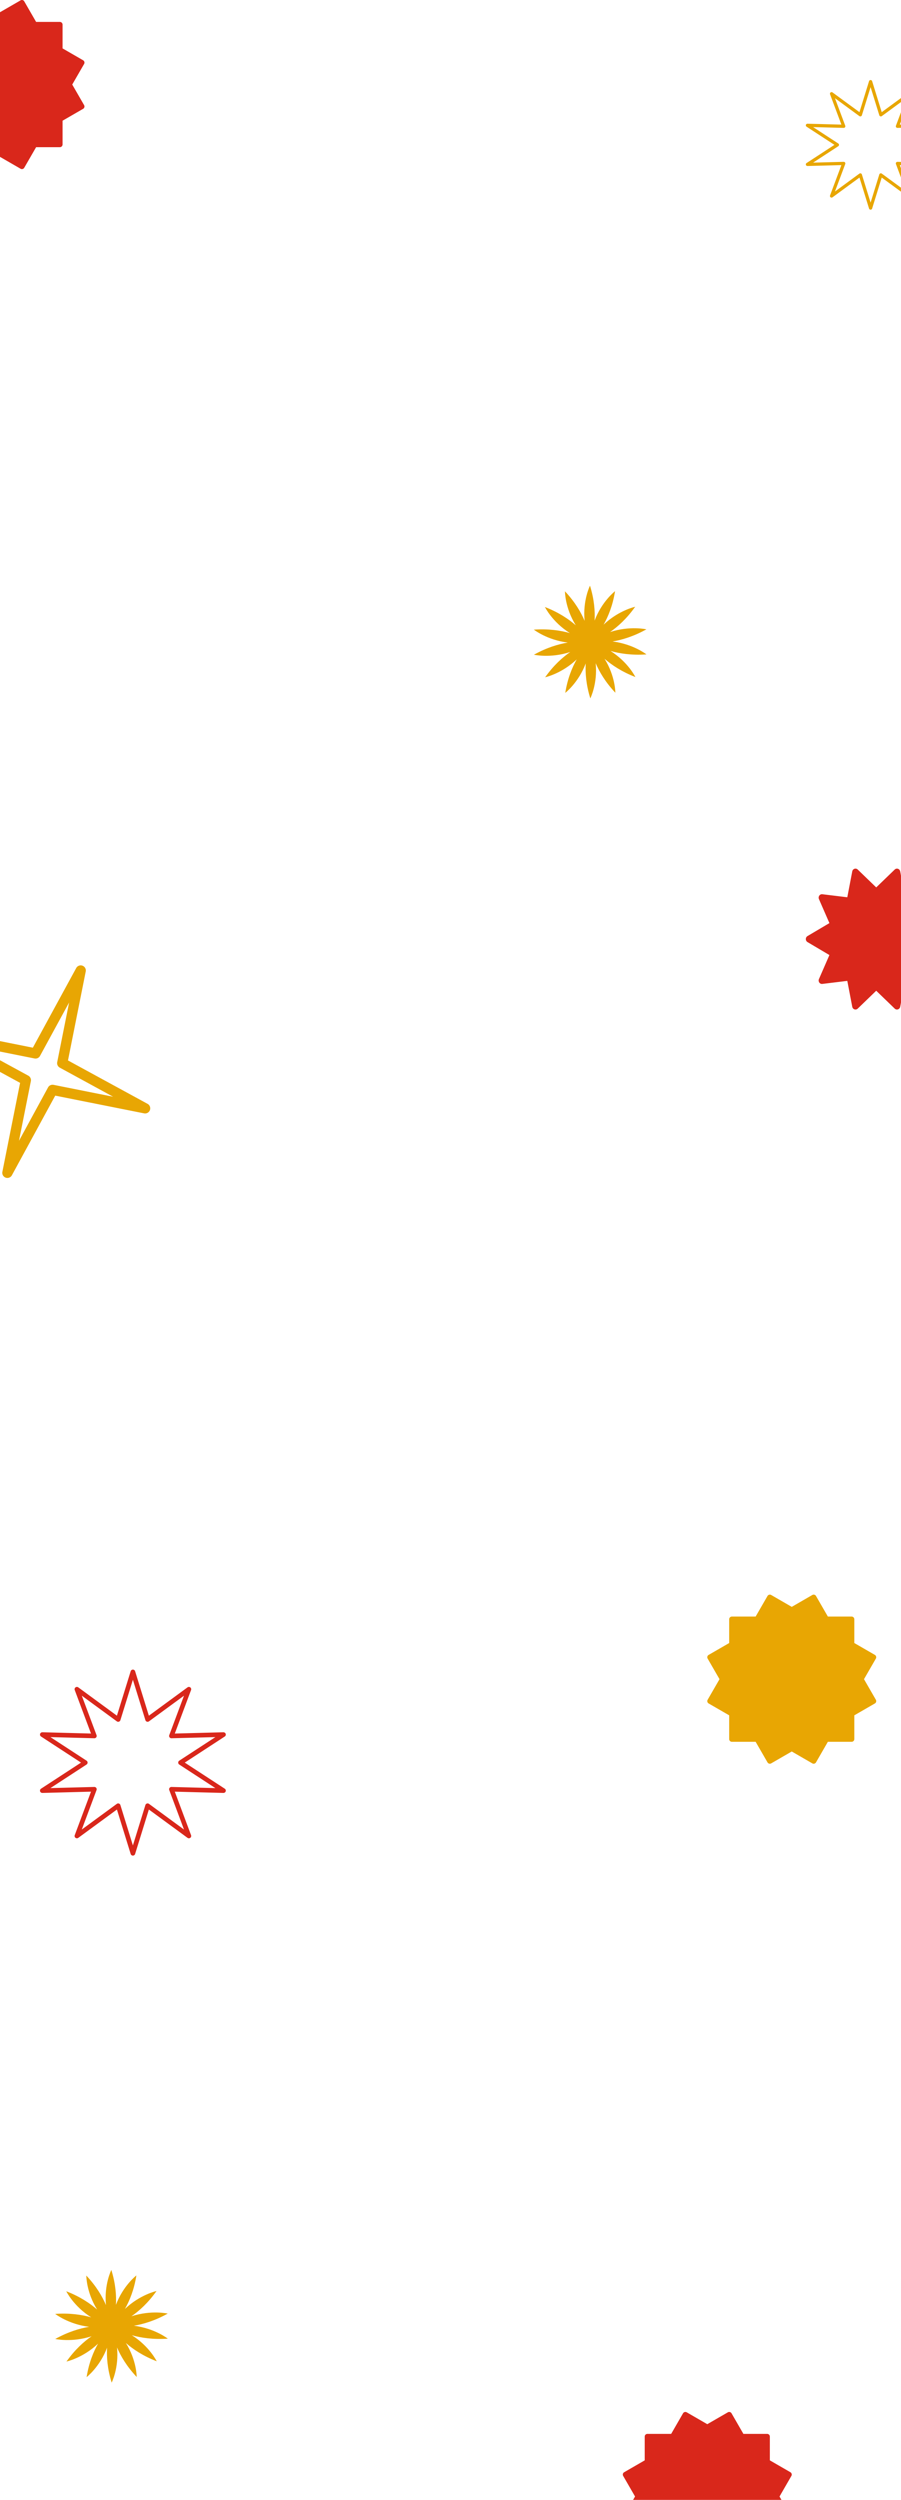 <svg width="1600" height="4435" fill="none" xmlns="http://www.w3.org/2000/svg"><path d="M297.999 4148.98s-23.329-18.38-60.272-22.94c16.626-2.77 37.383-8.87 60.142-21.57 0 0-29.191-6.68-64.506 4.84 13.748-9.53 29.738-23.81 44.588-44.88 0 0-29.355 6.36-56.079 31.79 8.189-14.43 16.305-34.04 20.334-59.44 0 0-23.55 18.1-36.336 52.22.936-16.43-.54-37.53-8.165-62 0 0-13.168 26.28-9.512 62.43-6.462-15.19-17.177-33.58-34.933-52.41 0 0-.175 29.25 19.2 60.29-12.583-10.96-30.413-22.99-54.786-32.43 0 0 12.891 26.5 44.243 46.26-16.237-4.58-37.639-7.93-63.917-6.11 0 0 23.331 18.37 60.276 22.94-16.626 2.76-37.386 8.86-60.142 21.56 0 0 29.193 6.68 64.511-4.84-13.749 9.52-29.742 23.81-44.596 44.89 0 0 29.354-6.37 56.082-31.79-8.189 14.42-16.305 34.03-20.336 59.44 0 0 23.55-18.11 36.338-52.23-.934 16.43.54 37.53 8.168 62 0 0 13.165-26.28 9.51-62.44 6.462 15.2 17.174 33.59 34.932 52.41 0 0 .175-29.25-19.194-60.28 12.58 10.96 30.409 22.99 54.777 32.43 0 0-12.888-26.5-44.239-46.27 16.234 4.58 37.637 7.94 63.913 6.12l-.001.01zm850.001-2988s-23.33-18.38-60.27-22.94c16.62-2.77 37.38-8.87 60.14-21.57 0 0-29.19-6.68-64.51 4.84 13.75-9.53 29.74-23.81 44.59-44.88 0 0-29.35 6.36-56.08 31.79 8.19-14.43 16.31-34.04 20.34-59.44 0 0-23.55 18.1-36.34 52.22.94-16.43-.54-37.53-8.16-62 0 0-13.17 26.28-9.52 62.43-6.46-15.19-17.17-33.58-34.93-52.41 0 0-.17 29.25 19.2 60.29-12.58-10.96-30.412-22.99-54.785-32.43 0 0 12.891 26.5 44.245 46.26-16.239-4.58-37.641-7.93-63.919-6.11 0 0 23.331 18.37 60.279 22.94-16.629 2.76-37.389 8.86-60.145 21.56 0 0 29.193 6.68 64.515-4.84-13.753 9.52-29.746 23.81-44.6 44.89 0 0 29.354-6.37 56.08-31.79-8.19 14.42-16.3 34.03-20.33 59.44 0 0 23.55-18.11 36.33-52.23-.93 16.43.54 37.53 8.17 62 0 0 13.17-26.28 9.51-62.44 6.46 15.2 17.18 33.59 34.93 52.41 0 0 .18-29.25-19.19-60.28 12.58 10.96 30.41 22.99 54.78 32.43 0 0-12.89-26.5-44.24-46.27 16.23 4.58 37.64 7.94 63.91 6.12v.01z" fill="#E8A603"/><path d="M400.805 3076.05c-.553-1.75-2.262-2.85-4.043-2.87l-86.35 2.27 28.873-77.19a4.08 4.08 0 00-1.381-4.7 4.122 4.122 0 00-4.928-.03l-68.612 50.23-24.422-78.87a4.128 4.128 0 00-3.945-2.89 4.13 4.13 0 00-3.945 2.89l-24.422 78.87-68.611-50.24a4.124 4.124 0 00-4.929.03 4.094 4.094 0 00-1.381 4.71l28.873 77.18-86.35-2.27c-1.81.03-3.493 1.13-4.043 2.88a4.1 4.1 0 001.675 4.66L143.89 3127l-71.026 46.28a4.105 4.105 0 00-1.675 4.67c.553 1.75 2.228 2.85 4.043 2.87l86.35-2.27-28.873 77.19a4.094 4.094 0 001.381 4.71 4.139 4.139 0 004.929.03l68.614-50.24 24.422 78.86A4.124 4.124 0 00236 3292a4.127 4.127 0 003.945-2.9l24.422-78.86 68.614 50.24a4.154 4.154 0 004.929-.03 4.098 4.098 0 001.381-4.71l-28.873-77.19 86.35 2.27c1.79-.02 3.493-1.12 4.043-2.87a4.11 4.11 0 00-1.675-4.67L328.11 3127l71.026-46.29a4.097 4.097 0 001.669-4.66zm-82.491 47.52a4.104 4.104 0 00-1.864 3.43c0 1.39.702 2.67 1.864 3.44l64.147 41.81-77.931-2.06c-1.378-.01-2.67.61-3.464 1.72a4.099 4.099 0 00-.512 3.82l26.183 70-62.155-45.52a4.128 4.128 0 00-3.738-.59 4.108 4.108 0 00-2.653 2.69l-22.192 71.65-22.193-71.65a4.088 4.088 0 00-2.653-2.69 4.116 4.116 0 00-1.292-.21c-.869 0-1.729.27-2.446.79l-62.155 45.52 26.184-70.01c.474-1.28.284-2.7-.513-3.81-.791-1.11-2.114-1.71-3.464-1.72l-77.93 2.05 64.146-41.8a4.134 4.134 0 001.864-3.44c0-1.38-.702-2.67-1.864-3.43l-64.147-41.8 77.931 2.05c1.332.02 2.67-.6 3.464-1.72.797-1.1.987-2.53.513-3.81l-26.184-70 62.158 45.51a4.124 4.124 0 003.738.59 4.136 4.136 0 002.653-2.68l22.192-71.66 22.193 71.66a4.094 4.094 0 002.653 2.68c1.266.43 2.664.2 3.738-.59l62.158-45.51-26.184 70a4.102 4.102 0 00.513 3.82 4.133 4.133 0 003.464 1.72l77.931-2.05-64.153 41.8z" fill="#D9271B"/><path d="M1660.86 221.492c-.38-1.221-1.57-1.991-2.81-2.005l-60.19 1.584 20.13-53.798c.44-1.185.05-2.52-.96-3.278a2.89 2.89 0 00-3.44-.022l-47.82 35.012-17.02-54.968A2.876 2.876 0 001546 142c-1.26 0-2.38.818-2.75 2.017l-17.02 54.968-47.82-35.016a2.883 2.883 0 00-3.44.022 2.857 2.857 0 00-.96 3.278l20.12 53.798-60.18-1.584c-1.26.018-2.43.784-2.82 2.005a2.871 2.871 0 001.17 3.25l49.5 32.26-49.5 32.261a2.87 2.87 0 00-1.17 3.25c.39 1.219 1.56 1.987 2.82 2.005l60.18-1.588-20.12 53.803a2.86 2.86 0 00.96 3.28c1.02.76 2.42.772 3.44.02l47.82-35.016 17.02 54.968A2.876 2.876 0 001546 372c1.26 0 2.38-.818 2.75-2.019l17.02-54.968 47.82 35.016c1.03.75 2.42.738 3.44-.02a2.848 2.848 0 00.96-3.28l-20.12-53.803 60.18 1.588c1.25-.014 2.44-.786 2.82-2.005a2.857 2.857 0 00-1.17-3.25l-49.5-32.261 49.5-32.26a2.847 2.847 0 001.16-3.246zm-57.49 33.116a2.87 2.87 0 00-1.3 2.394c0 .964.49 1.861 1.3 2.394l44.71 29.139-54.32-1.433c-.96-.008-1.86.423-2.41 1.199a2.843 2.843 0 00-.36 2.66l18.25 48.79-43.32-31.728a2.874 2.874 0 00-2.6-.411c-.89.29-1.58.99-1.85 1.874L1546 359.43l-15.47-49.944a2.84 2.84 0 00-1.85-1.874 2.89 2.89 0 00-2.6.409l-43.32 31.722 18.25-48.791c.33-.891.2-1.887-.36-2.659-.55-.776-1.47-1.193-2.41-1.199l-54.32 1.432 44.71-29.138c.81-.533 1.3-1.43 1.3-2.394 0-.964-.49-1.861-1.3-2.394l-44.71-29.13 54.32 1.43c.92.012 1.86-.423 2.41-1.199a2.84 2.84 0 00.36-2.659l-18.25-48.789 43.32 31.724c.75.547 1.72.704 2.61.411.88-.291 1.57-.99 1.84-1.871l15.47-49.944 15.47 49.944a2.87 2.87 0 001.85 1.871 2.86 2.86 0 002.6-.411l43.33-31.72-18.25 48.789c-.33.892-.2 1.887.35 2.659a2.894 2.894 0 002.42 1.199l54.31-1.43-44.71 29.134z" fill="#E8A603"/><path d="M1678.01 1660.65l-38.88-22.98 18.58-42.57c.88-2.02.66-4.37-.59-6.17-1.23-1.79-3.33-2.74-5.41-2.49l-44.35 5.4-8.79-45.9c-.42-2.18-1.92-3.95-3.94-4.64-2.02-.68-4.22-.18-5.77 1.33l-32.86 31.72-32.86-31.73c-1.55-1.5-3.76-2-5.77-1.32-2.02.69-3.52 2.46-3.94 4.63l-8.79 45.91-44.35-5.4c-2.12-.24-4.17.7-5.41 2.49a6.405 6.405 0 00-.59 6.17l18.58 42.56-38.88 22.99c-1.85 1.09-2.99 3.13-2.99 5.35 0 2.22 1.14 4.26 2.99 5.35l38.88 22.98-18.58 42.57c-.89 2.01-.66 4.37.58 6.17 1.25 1.79 3.33 2.75 5.42 2.49l44.35-5.4 8.79 45.9c.41 2.18 1.92 3.95 3.93 4.64 2.01.68 4.22.18 5.78-1.32l32.86-31.73 32.85 31.73a5.71 5.71 0 003.97 1.62c.61 0 1.22-.1 1.81-.3 2.02-.69 3.52-2.46 3.94-4.64l8.79-45.9 44.35 5.4c.22.03.45.04.67.04h.08c3.24 0 5.86-2.75 5.86-6.14 0-1.26-.36-2.43-.98-3.4l-18.21-41.73 38.89-22.98c1.84-1.09 2.98-3.13 2.98-5.35 0-2.22-1.14-4.26-2.99-5.36v.01z" fill="#D9271B"/><path fill-rule="evenodd" clip-rule="evenodd" d="M146.589 1713.26a9.099 9.099 0 00-11.244 4.13l-46.228 84.76h.003l-30.8 56.53-63.129-12.6-94.668-18.91a9.094 9.094 0 00-6.135 16.9l84.76 46.22h.004c0 .01.002.01.002.01l56.527 30.8-12.599 63.12v.01l-18.858 94.68-.001.01a9.083 9.083 0 005.817 10.31 9.086 9.086 0 0011.08-4.19l46.177-84.77.001-.01 30.8-56.52 63.128 12.6h.003l94.687 18.86h.003a9.092 9.092 0 006.123-16.9l-84.779-46.18-56.527-30.8 12.599-63.13h.001l18.908-94.67.002.01a9.095 9.095 0 00-5.652-10.26l-.005-.01zm-23.876 65.27l-7.213 36.1h-.001l-13.906 69.69a9.091 9.091 0 004.565 9.76l62.401 34.01 32.334 17.61-36.116-7.2h.001l-69.69-13.91.002.01a9.09 9.09 0 00-9.76 4.56l-34.003 62.4-17.61 32.34 7.193-36.12 13.906-69.69-.001.01a9.101 9.101 0 00-4.568-9.77l-62.401-34h-.001l-32.33-17.63 36.105 7.21 69.69 13.91h.004c3.9.78 7.857-1.07 9.761-4.57l34.003-62.4 17.632-32.33.003.01z" fill="#E8A603"/><path d="M-106.283 38.889h42.15l21.065-36.49A4.811 4.811 0 01-36.491.65L0 21.716 36.49.651c2.3-1.334 5.256-.55 6.578 1.747l21.065 36.49h42.15a4.83 4.83 0 014.828 4.83v42.149l36.491 21.065a4.811 4.811 0 011.747 6.577L128.284 150l21.065 36.491c1.334 2.299.55 5.255-1.747 6.577l-36.491 21.065v42.15a4.83 4.83 0 01-4.828 4.828h-42.15l-21.065 36.491a4.812 4.812 0 01-6.577 1.747L0 278.284l-36.49 21.065c-2.3 1.334-5.256.55-6.578-1.747l-21.065-36.491h-42.15a4.83 4.83 0 01-4.828-4.828v-42.15l-36.491-21.065a4.811 4.811 0 01-1.747-6.577L-128.284 150l-21.065-36.491c-1.334-2.299-.55-5.255 1.747-6.577l36.491-21.065v-42.15a4.83 4.83 0 014.828-4.828zM1149.72 4317.89h42.15l21.06-36.49a4.82 4.82 0 016.58-1.75l36.49 21.07 36.49-21.07c2.3-1.33 5.26-.55 6.58 1.75l21.06 36.49h42.15c2.67 0 4.83 2.16 4.83 4.83v42.15l36.49 21.06a4.82 4.82 0 011.75 6.58l-21.06 36.49 21.06 36.49c1.33 2.3.55 5.26-1.75 6.58l-36.49 21.06v42.15c0 2.67-2.16 4.83-4.83 4.83h-42.15l-21.06 36.49c-1.33 2.3-4.28 3.08-6.58 1.75l-36.49-21.07-36.49 21.07c-2.3 1.33-5.25.55-6.58-1.75l-21.06-36.49h-42.15c-2.67 0-4.83-2.16-4.83-4.83v-42.15l-36.49-21.06a4.82 4.82 0 01-1.75-6.58l21.07-36.49-21.07-36.49c-1.33-2.3-.55-5.26 1.75-6.58l36.49-21.06v-42.15c0-2.67 2.16-4.83 4.83-4.83z" fill="#D9271B"/><path d="M1299.72 2867.89h42.15l21.06-36.49a4.82 4.82 0 016.58-1.75l36.49 21.07 36.49-21.07c2.3-1.33 5.26-.55 6.58 1.75l21.06 36.49h42.15c2.67 0 4.83 2.16 4.83 4.83v42.15l36.49 21.06a4.82 4.82 0 011.75 6.58l-21.06 36.49 21.06 36.49c1.33 2.3.55 5.26-1.75 6.58l-36.49 21.06v42.15c0 2.67-2.16 4.83-4.83 4.83h-42.15l-21.06 36.49c-1.33 2.3-4.28 3.08-6.58 1.75l-36.49-21.07-36.49 21.07c-2.3 1.33-5.25.55-6.58-1.75l-21.06-36.49h-42.15c-2.67 0-4.83-2.16-4.83-4.83v-42.15l-36.49-21.06a4.82 4.82 0 01-1.75-6.58l21.07-36.49-21.07-36.49c-1.33-2.3-.55-5.26 1.75-6.58l36.49-21.06v-42.15c0-2.67 2.16-4.83 4.83-4.83z" fill="#E8A603"/></svg>